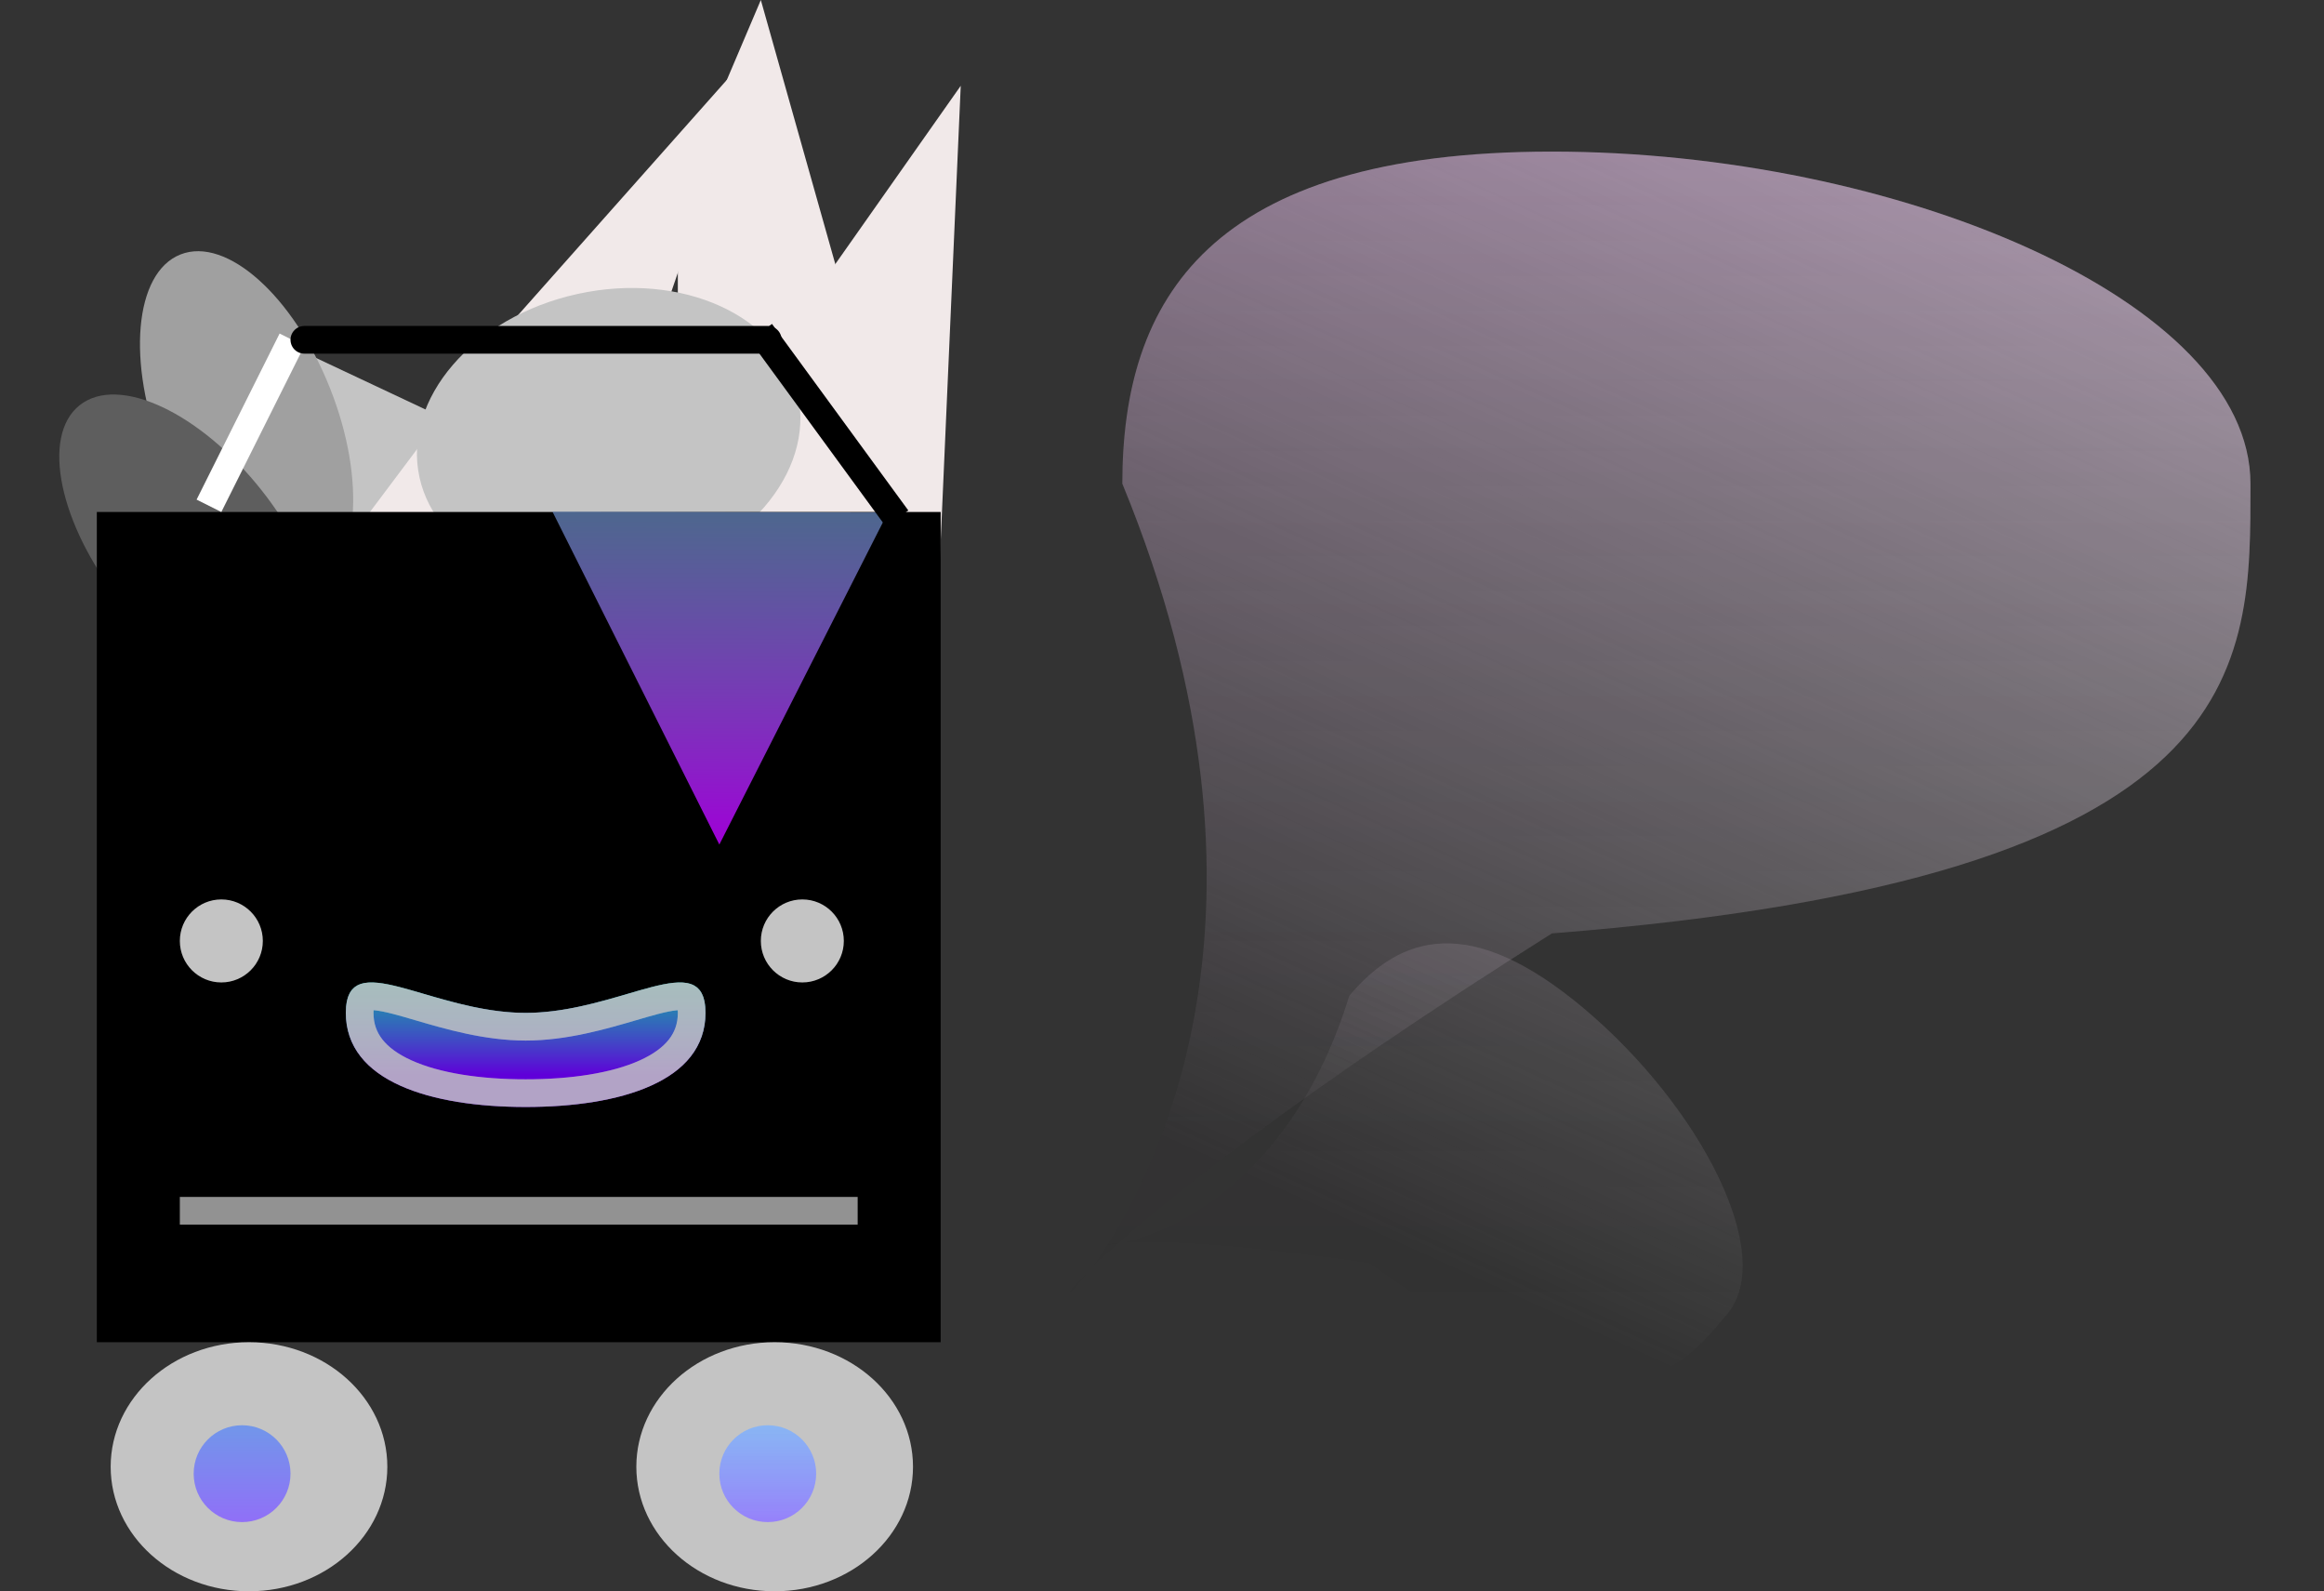 <svg width="168" height="115" viewBox="0 0 168 115" fill="none" xmlns="http://www.w3.org/2000/svg">
<rect x="0" y="0" width="168" height="115" fill="#333333" stroke="none"/>
<path d="M21 25L38 33V63H21V25Z" fill="#C4C4C4"/>
<path d="M49 14.106L55 0L66 39H49V14.106Z" fill="#F1E9E9"/>
<path d="M59.075 20.943L69.451 6.2L67.326 54.423L50.959 49.824L59.075 20.943Z" fill="#F1E9E9"/>
<path d="M37.247 23L54.575 3.486L37.247 53.932L21.451 44.054L37.247 23Z" fill="#F1E9E9"/>
<ellipse cx="44" cy="31.5" rx="14" ry="10.5" transform="rotate(-12.36 44 31.5)" fill="#C4C4C4"/>
<ellipse cx="17.825" cy="30.479" rx="6.5" ry="13" transform="rotate(-21.576 17.825 30.479)" fill="#A0A0A0"/>
<ellipse cx="13.825" cy="39.479" rx="6.5" ry="13" transform="rotate(-38.324 13.825 39.479)" fill="#5E5E5E"/>
<rect x="7" y="37" width="61" height="60" fill="black"/>
<path d="M52 61.035L39.936 36.976L64.185 37.036L52 61.035Z" fill="url(#paint0_linear)"/>
<path d="M13 87.5H62" stroke="#929292" stroke-width="2"/>
<line x1="15.106" y1="36.553" x2="21.106" y2="24.553" stroke="white" stroke-width="2"/>
<path d="M22 24.557L55.5 24.557" stroke="black" stroke-width="2" stroke-linecap="round"/>
<path d="M55 24L64.852 37.476" stroke="black" stroke-width="2"/>
<ellipse cx="18" cy="106" rx="10" ry="9" fill="#C4C4C4"/>
<ellipse cx="56" cy="106" rx="10" ry="9" fill="#C4C4C4"/>
<circle cx="17.5" cy="106.5" r="3.5" fill="url(#paint1_linear)"/>
<circle cx="55.5" cy="106.5" r="3.5" fill="url(#paint2_linear)"/>
<circle cx="16" cy="68" r="3" fill="#C4C4C4"/>
<circle cx="58" cy="68" r="3" fill="#C4C4C4"/>
<path d="M51 73.2C51 78.151 44.853 80 38 80C31.147 80 25 78.151 25 73.2C25 68.25 31.147 73.2 38 73.2C44.853 73.2 51 68.25 51 73.2Z" fill="url(#paint3_linear)"/>
<path d="M50 73.2C50 75.146 48.837 76.561 46.658 77.545C44.45 78.543 41.362 79 38 79C34.638 79 31.55 78.543 29.342 77.545C27.163 76.561 26 75.146 26 73.2C26 72.67 26.085 72.389 26.159 72.251C26.215 72.147 26.275 72.097 26.389 72.059C26.539 72.008 26.793 71.978 27.206 72.02C27.612 72.061 28.099 72.162 28.68 72.312C29.16 72.436 29.698 72.594 30.28 72.765C32.42 73.392 35.173 74.2 38 74.2C40.827 74.2 43.58 73.392 45.72 72.765C46.302 72.594 46.84 72.436 47.32 72.312C47.901 72.162 48.388 72.061 48.794 72.02C49.207 71.978 49.461 72.008 49.611 72.059C49.725 72.097 49.785 72.147 49.841 72.251C49.915 72.389 50 72.67 50 73.2Z" stroke="white" stroke-opacity="0.8" stroke-width="2"/>
<path d="M50 73.2C50 75.146 48.837 76.561 46.658 77.545C44.45 78.543 41.362 79 38 79C34.638 79 31.55 78.543 29.342 77.545C27.163 76.561 26 75.146 26 73.2C26 72.67 26.085 72.389 26.159 72.251C26.215 72.147 26.275 72.097 26.389 72.059C26.539 72.008 26.793 71.978 27.206 72.02C27.612 72.061 28.099 72.162 28.68 72.312C29.16 72.436 29.698 72.594 30.28 72.765C32.42 73.392 35.173 74.2 38 74.2C40.827 74.2 43.58 73.392 45.72 72.765C46.302 72.594 46.84 72.436 47.32 72.312C47.901 72.162 48.388 72.061 48.794 72.02C49.207 71.978 49.461 72.008 49.611 72.059C49.725 72.097 49.785 72.147 49.841 72.251C49.915 72.389 50 72.67 50 73.2Z" stroke="black" stroke-opacity="0.2" stroke-width="2"/>
<path d="M162.685 34.956C162.685 48.21 163.133 63.456 112.185 67.456C39.185 113.455 106.633 96.956 81.133 34.956C81.133 21.701 87.332 10.956 112.185 10.956C137.038 10.956 162.685 21.701 162.685 34.956Z" fill="url(#paint4_linear)"/>
<path d="M162.685 34.956C162.685 48.21 163.133 63.456 112.185 67.456C39.185 113.455 106.633 96.956 81.133 34.956C81.133 21.701 87.332 10.956 112.185 10.956C137.038 10.956 162.685 21.701 162.685 34.956Z" fill="url(#paint5_linear)" fill-opacity="0.2"/>
<path d="M124.845 94.984C121.203 99.302 117.164 104.397 99.008 91.316C61.93 85.695 89.044 99.361 97.543 71.96C101.185 67.641 106.213 65.89 114.533 72.907C122.853 79.923 128.487 90.665 124.845 94.984Z" fill="url(#paint6_linear)"/>
<path d="M124.845 94.984C121.203 99.302 117.164 104.397 99.008 91.316C61.93 85.695 89.044 99.361 97.543 71.96C101.185 67.641 106.213 65.89 114.533 72.907C122.853 79.923 128.487 90.665 124.845 94.984Z" fill="url(#paint7_linear)" fill-opacity="0.2"/>
<defs>
<linearGradient id="paint0_linear" x1="52" y1="61.035" x2="52.08" y2="28.996" gradientUnits="userSpaceOnUse">
<stop stop-color="#9F00D7"/>
<stop offset="1" stop-color="#62C7CD" stop-opacity="0.58"/>
</linearGradient>
<linearGradient id="paint1_linear" x1="18" y1="114" x2="18" y2="93" gradientUnits="userSpaceOnUse">
<stop stop-color="#A259FF"/>
<stop offset="1" stop-color="#45CED7"/>
</linearGradient>
<linearGradient id="paint2_linear" x1="56" y1="114.5" x2="56" y2="93" gradientUnits="userSpaceOnUse">
<stop stop-color="#A259FF"/>
<stop offset="1" stop-color="#59FFFF" stop-opacity="0.64"/>
</linearGradient>
<linearGradient id="paint3_linear" x1="38" y1="71" x2="38" y2="80" gradientUnits="userSpaceOnUse">
<stop stop-color="#23FFFF" stop-opacity="0.64"/>
<stop offset="0.74" stop-color="#7000FF" stop-opacity="0.85"/>
</linearGradient>
<linearGradient id="paint4_linear" x1="172" y1="-10.045" x2="122.213" y2="99.685" gradientUnits="userSpaceOnUse">
<stop stop-color="#C4C4C4"/>
<stop offset="1" stop-color="#C4C4C4" stop-opacity="0"/>
</linearGradient>
<linearGradient id="paint5_linear" x1="122.213" y1="8" x2="122.213" y2="99.685" gradientUnits="userSpaceOnUse">
<stop stop-color="#F155FF" stop-opacity="0.71"/>
<stop offset="1" stop-opacity="0"/>
</linearGradient>
<linearGradient id="paint6_linear" x1="172" y1="-10.045" x2="122.213" y2="99.685" gradientUnits="userSpaceOnUse">
<stop stop-color="#C4C4C4"/>
<stop offset="1" stop-color="#C4C4C4" stop-opacity="0"/>
</linearGradient>
<linearGradient id="paint7_linear" x1="122.213" y1="8" x2="122.213" y2="99.685" gradientUnits="userSpaceOnUse">
<stop stop-color="#F155FF" stop-opacity="0.71"/>
<stop offset="1" stop-opacity="0"/>
</linearGradient>
</defs>
</svg>
